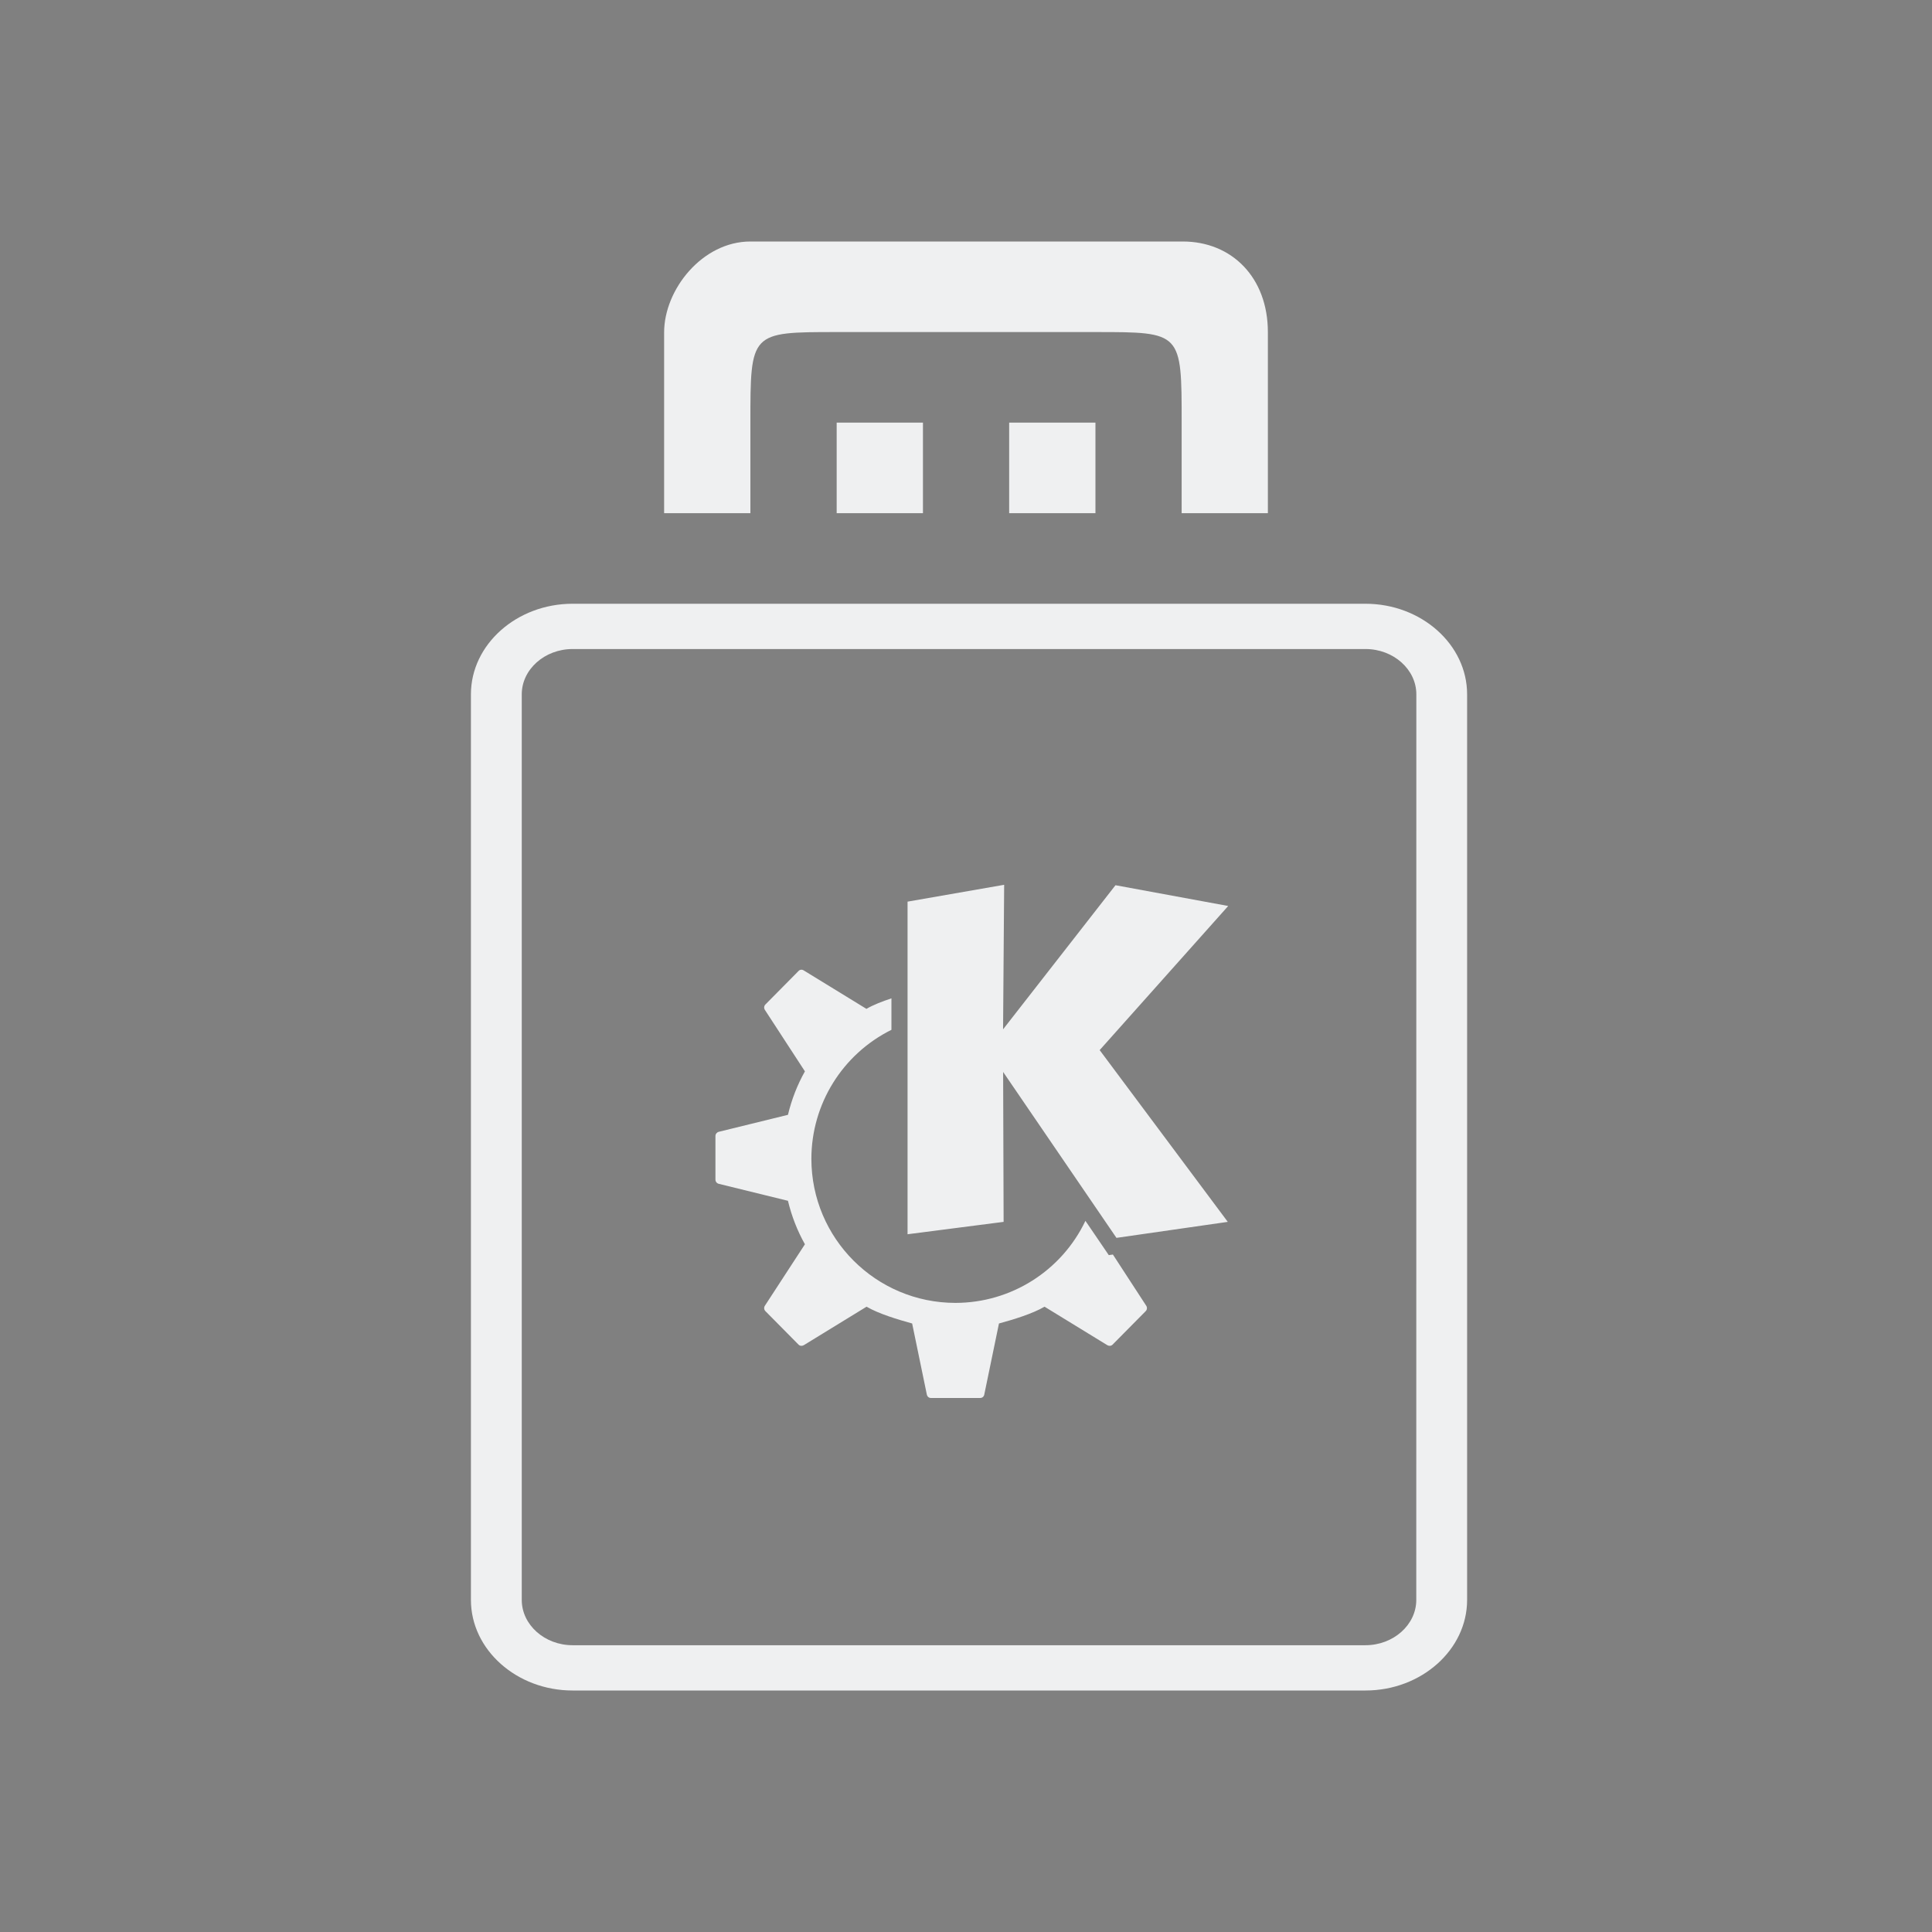 <?xml version="1.0" encoding="UTF-8" standalone="no"?>
<svg
   width="32"
   height="32"
   version="1.1"
   id="svg12"
   sodipodi:docname="device.svg"
   inkscape:version="1.1.1 (3bf5ae0d25, 2021-09-20)"
   xmlns:inkscape="http://www.inkscape.org/namespaces/inkscape"
   xmlns:sodipodi="http://sodipodi.sourceforge.net/DTD/sodipodi-0.dtd"
   xmlns="http://www.w3.org/2000/svg"
   xmlns:svg="http://www.w3.org/2000/svg"
   xmlns:rdf="http://www.w3.org/1999/02/22-rdf-syntax-ns#"
   xmlns:cc="http://creativecommons.org/ns#"
   xmlns:dc="http://purl.org/dc/elements/1.1/">
  <rect width="100%" height="100%" fill="#808080" stroke="none"/>
  <g
     id="22-22-device-notifier"
     transform="translate(32,10)">
    <rect
       style="opacity:0.001"
       width="22"
       height="22"
       x="0"
       y="4.6325681e-08"
       id="rect2" />
    <path
       style="color:#d3dae3;fill:#eff0f1;fill-opacity:1;fill-rule:evenodd;stroke-width:0.354;image-rendering:optimizeQuality;shape-rendering:geometricPrecision;text-rendering:geometricPrecision"
       d="m 11.455,10.103 -1.066,0.186 v 3.673 l 1.061,-0.137 -0.005,-1.655 1.251,1.832 1.229,-0.177 -1.414,-1.896 1.419,-1.591 -1.245,-0.229 -1.241,1.591 z m -2.242,0.938 c -0.01,6.64e-4 -0.02,0.005 -0.028,0.013 l -0.366,0.37 c -0.016,0.016 -0.019,0.041 -0.006,0.06 l 0.442,0.679 c -0.083,0.148 -0.146,0.31 -0.187,0.48 L 8.304,12.831 c -0.021,0.005 -0.037,0.024 -0.037,0.046 v 0.241 0.241 c 0,0.022 0.016,0.041 0.037,0.046 l 0.763,0.187 c 0.041,0.17 0.104,0.332 0.187,0.48 l -0.442,0.679 c -0.012,0.019 -0.01,0.044 0.006,0.06 l 0.366,0.37 c 0.015,0.016 0.039,0.017 0.058,0.005 L 9.935,14.762 c 0.136,0.079 0.348,0.143 0.503,0.185 l 0.162,0.784 c 0.005,0.023 0.023,0.039 0.045,0.039 h 0.273 0.273 c 0.022,0 0.04,-0.016 0.045,-0.039 l 0.162,-0.784 c 0.155,-0.042 0.368,-0.106 0.503,-0.185 l 0.693,0.425 c 0.019,0.011 0.043,0.01 0.058,-0.005 l 0.366,-0.37 c 0.016,-0.016 0.019,-0.041 0.006,-0.06 l -0.368,-0.566 -0.046,0.007 -0.258,-0.378 c -0.264,0.553 -0.822,0.905 -1.434,0.906 -0.879,0 -1.591,-0.712 -1.591,-1.591 6.41e-4,-0.604 0.343,-1.156 0.884,-1.424 v -0.347 c -0.101,0.034 -0.2,0.072 -0.276,0.116 L 9.242,11.049 c -0.009,-0.006 -0.02,-0.008 -0.03,-0.007 z"
       class="ColorScheme-Text"
       id="path10-3-36" />
    <path
       d="M 8.533,3 C 7.976,3 7.533,3.53 7.533,4.004 v 1.996 h 1 l -3e-5,-1 c 0,-1 0,-1 1,-1 l 3.008,5e-5 c 0.992,-5e-5 0.992,-5e-5 0.992,1 l 3e-5,1 h 1 l -3e-5,-2 C 14.533,3.398 14.115,3 13.547,3 Z M 9.533,5 v 1 h 1 V 5 Z m 2,0 v 1 h 1 V 5 Z"
       style="solid-color:#d5c289;fill:#eff0f1;fill-opacity:1;fill-rule:evenodd;stroke-width:1"
       id="path4-7"
       sodipodi:nodetypes="ccccccccccccccccccccccc" />
    <path
       d="M 15.378,7 H 6.622 c -0.617,0 -1.122,0.45 -1.122,1 v 10 C 5.5,18.55 6.005,19 6.622,19 h 8.755 c 0.617,0 1.122,-0.45 1.122,-1 v -10 c 0,-0.55 -0.505,-1 -1.122,-1 z m 0.561,11 c 0,0.275 -0.253,0.5 -0.561,0.5 H 6.622 c -0.309,0 -0.561,-0.225 -0.561,-0.5 v -10 c 0,-0.275 0.253,-0.5 0.561,-0.5 h 8.755 c 0.309,0 0.561,0.225 0.561,0.5 z"
       id="path2-5"
       style="fill:#eff0f1;fill-opacity:1;stroke-width:0.265" />
  </g>
  <defs
     id="defs16" />
  <sodipodi:namedview
     pagecolor="#ffffff"
     bordercolor="#000000"
     borderopacity="1"
     objecttolerance="10"
     gridtolerance="10"
     guidetolerance="10"
     inkscape:pageopacity="0"
     inkscape:pageshadow="2"
     inkscape:window-width="1920"
     inkscape:window-height="1007"
     id="namedview14"
     showgrid="false"
     inkscape:zoom="9.8125005"
     inkscape:cx="33.528661"
     inkscape:cy="15.643311"
     inkscape:window-x="0"
     inkscape:window-y="0"
     inkscape:window-maximized="1"
     inkscape:current-layer="svg12"
     inkscape:document-rotation="0"
     inkscape:lockguides="false"
     inkscape:showpageshadow="false"
     inkscape:pagecheckerboard="0">
    <inkscape:grid
       type="xygrid"
       id="grid865"
       originx="0"
       originy="-1.5367432e-07" />
  </sodipodi:namedview>
  <g
     id="device-notifier">
    <rect
       style="opacity:0.001"
       width="32"
       height="32"
       x="0"
       y="-4.6325681e-08"
       id="rect7" />
    <path
       style="color:#d3dae3;fill:#eff0f1;fill-opacity:1;fill-rule:evenodd;stroke-width:0.53;image-rendering:optimizeQuality;shape-rendering:geometricPrecision;text-rendering:geometricPrecision"
       d="m 16.632,14.655 -1.6,0.279 v 5.509 l 1.591,-0.205 -0.008,-2.483 1.877,2.748 1.844,-0.265 -2.122,-2.845 2.129,-2.387 -1.867,-0.344 -1.862,2.387 z m -3.364,1.407 c -0.015,9.97e-4 -0.03,0.008 -0.041,0.02 l -0.549,0.555 c -0.024,0.024 -0.028,0.061 -0.009,0.09 l 0.663,1.018 c -0.125,0.222 -0.22,0.465 -0.281,0.72 L 11.906,18.746 c -0.032,0.008 -0.056,0.036 -0.056,0.069 v 0.362 0.362 c 0,0.033 0.024,0.062 0.056,0.069 l 1.145,0.281 c 0.061,0.255 0.156,0.498 0.281,0.72 l -0.663,1.018 c -0.019,0.029 -0.015,0.066 0.009,0.09 l 0.549,0.555 c 0.023,0.023 0.059,0.025 0.087,0.008 l 1.039,-0.637 c 0.204,0.119 0.523,0.214 0.755,0.278 l 0.243,1.176 c 0.007,0.034 0.034,0.058 0.067,0.058 h 0.409 0.409 c 0.034,0 0.061,-0.024 0.067,-0.058 l 0.243,-1.176 c 0.232,-0.063 0.551,-0.159 0.755,-0.278 l 1.039,0.637 c 0.028,0.017 0.064,0.015 0.087,-0.008 l 0.549,-0.555 c 0.024,-0.024 0.028,-0.061 0.009,-0.09 l -0.552,-0.848 -0.068,0.01 -0.387,-0.568 c -0.396,0.83 -1.233,1.358 -2.152,1.359 -1.318,0 -2.387,-1.069 -2.387,-2.387 9.62e-4,-0.906 0.514,-1.733 1.326,-2.136 v -0.521 c -0.151,0.05 -0.3,0.107 -0.414,0.174 l -1.039,-0.637 c -0.014,-0.009 -0.03,-0.013 -0.046,-0.011 z"
       class="ColorScheme-Text"
       id="path10-3" />
    <path
       d="m 12.429,4 c -0.796,0 -1.429,0.795 -1.429,1.506 v 2.994 h 1.429 l -4.1e-5,-1.5 c 0,-1.5 0,-1.5 1.429,-1.5 l 4.297,7.5e-5 c 1.417,-7.5e-5 1.417,-7.5e-5 1.417,1.5 l 4.4e-5,1.5 H 21 l -4.5e-5,-3 c 0,-0.903 -0.597,-1.5 -1.409,-1.5 z m 1.429,3 v 1.5 h 1.429 V 7 Z m 2.857,0 v 1.5 h 1.429 V 7 Z"
       style="solid-color:#d5c289;fill:#eff0f1;fill-opacity:1;fill-rule:evenodd;stroke-width:1.464"
       id="path4"
       sodipodi:nodetypes="ccccccccccccccccccccccc" />
    <path
       d="M 22.616,10 H 9.484 C 8.558,10 7.8,10.675 7.8,11.5 V 26.5 C 7.8,27.325 8.558,28 9.484,28 h 13.133 C 23.542,28 24.3,27.325 24.3,26.5 V 11.5 C 24.3,10.675 23.542,10 22.616,10 Z m 0.842,16.5 c 0,0.412 -0.379,0.75 -0.842,0.75 H 9.484 c -0.463,0 -0.842,-0.338 -0.842,-0.75 V 11.5 C 8.642,11.088 9.021,10.75 9.484,10.75 h 13.133 c 0.463,0 0.842,0.338 0.842,0.75 z"
       id="path2"
       style="fill:#eff0f1;fill-opacity:1;stroke-width:0.397" />
  </g>
</svg>
